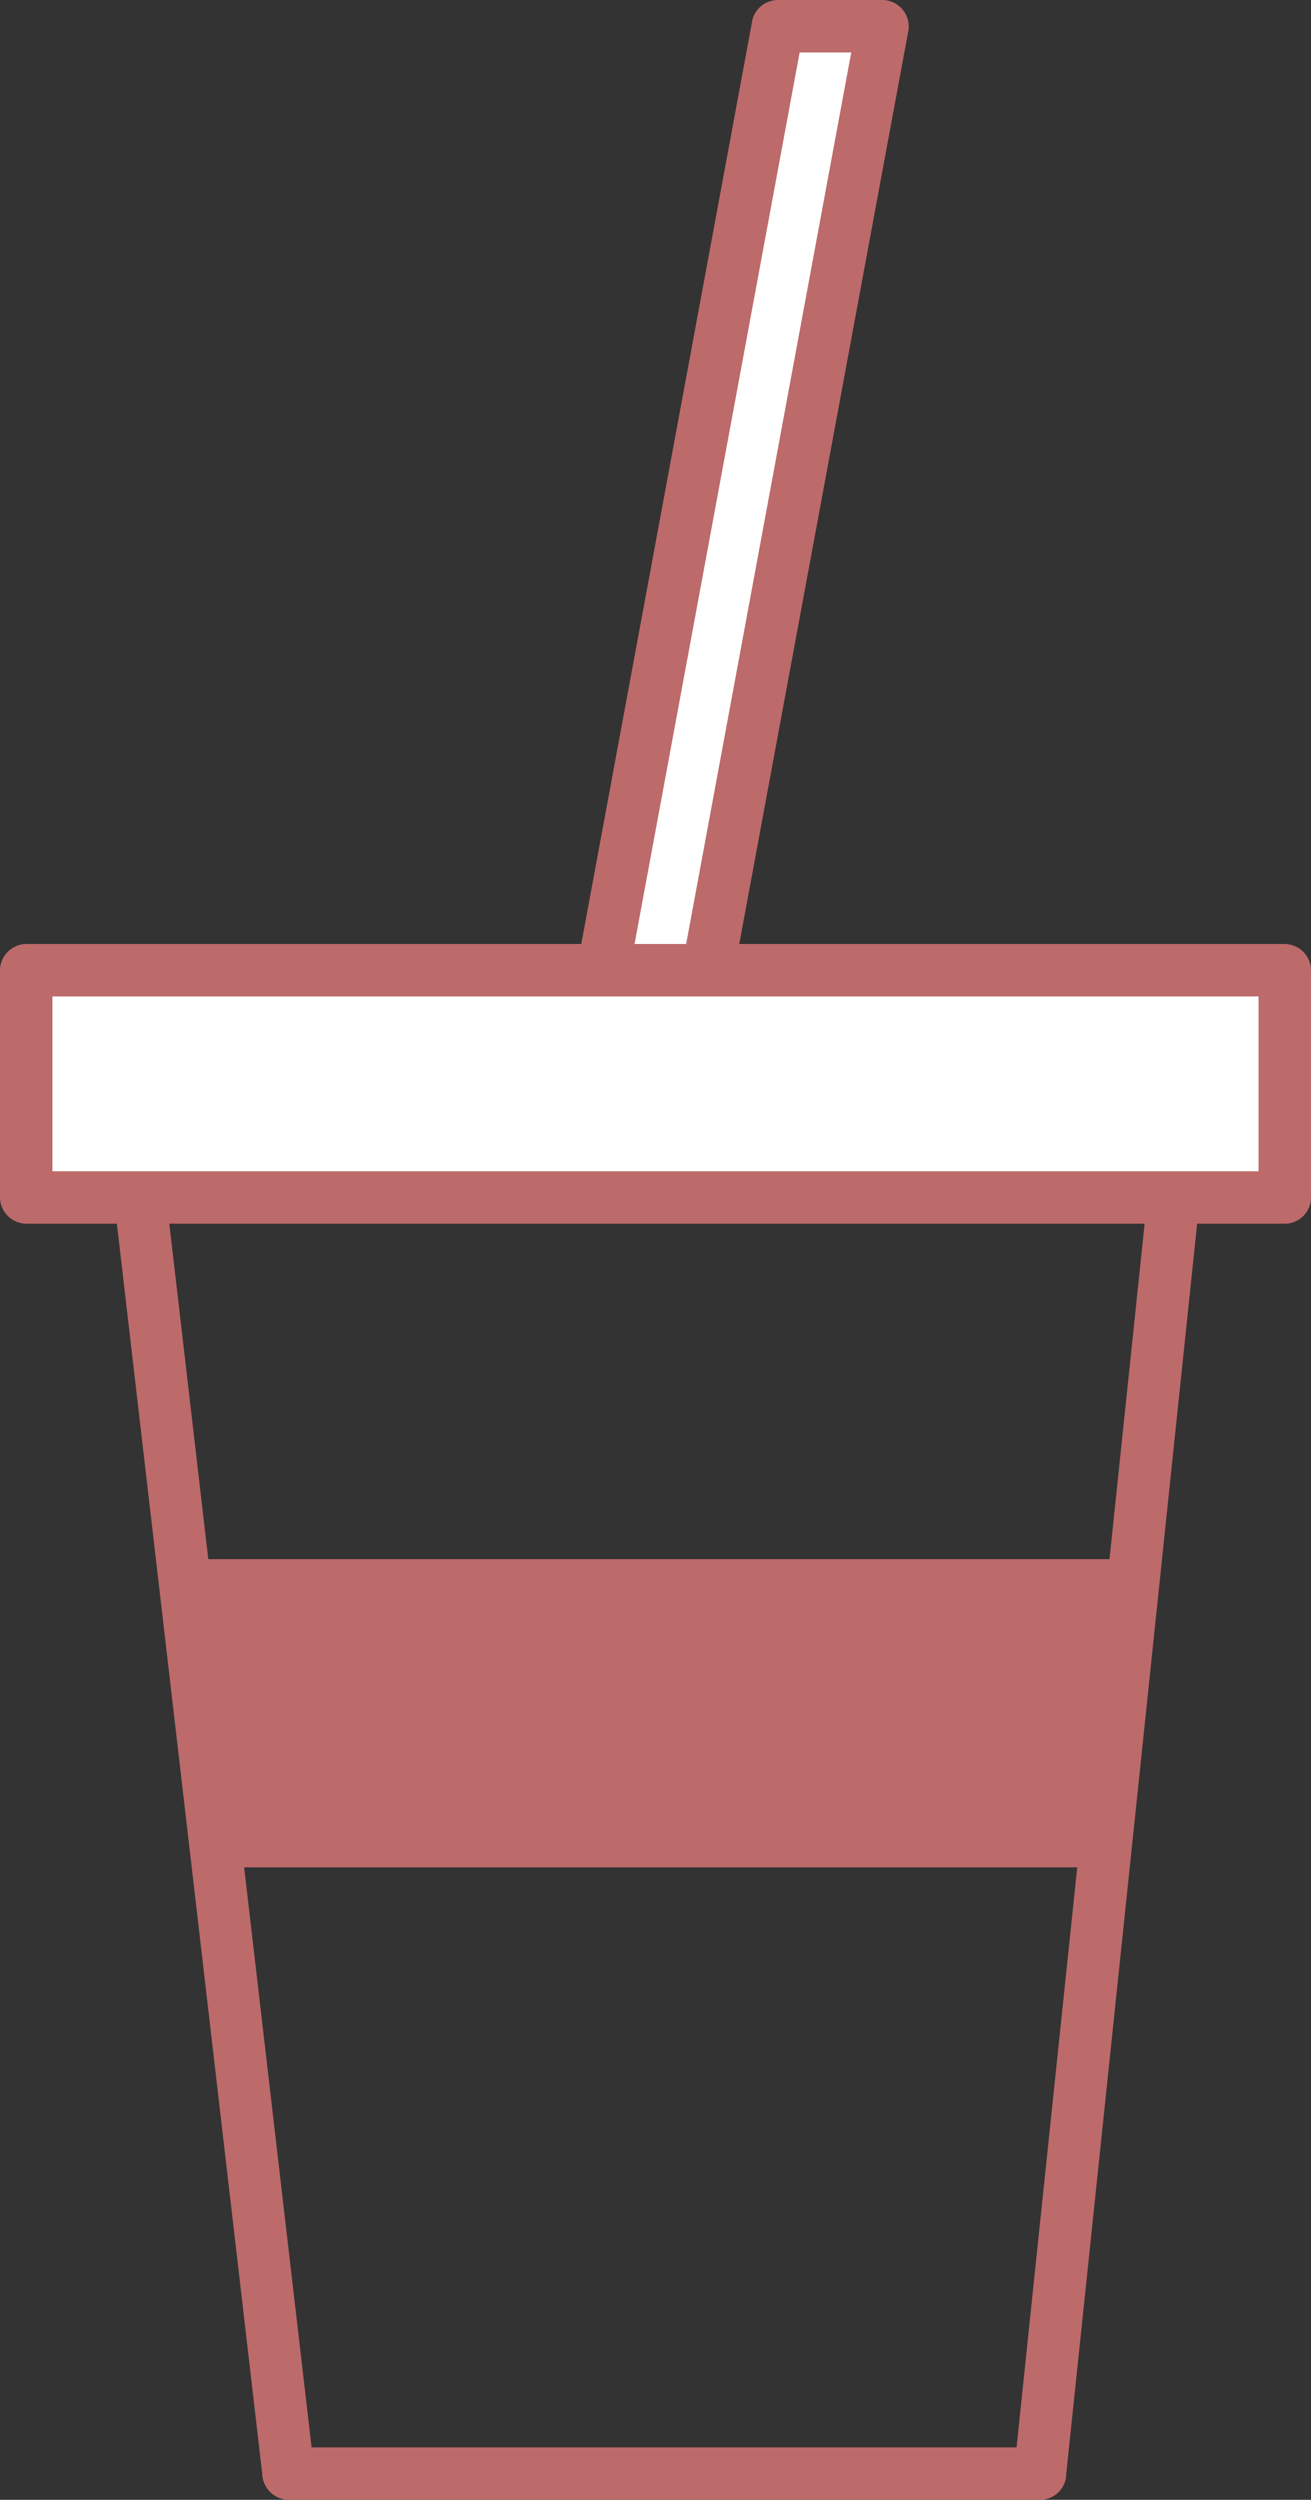 <svg xmlns="http://www.w3.org/2000/svg" viewBox="0 0 75 143"><rect x="0" y="0" width="75" height="143" fill="#333333" stroke="none"/><defs><style>.cls-1,.cls-3{fill:#bd6a6a;}.cls-2{fill:#fff;}.cls-3{stroke:#bd6a6a;stroke-linecap:round;stroke-miterlimit:10;}</style></defs><title>Asset 16</title><g id="Layer_2" data-name="Layer 2"><g id="health"><path class="cls-1" d="M59.5,140h-43l1.5,1.5L9.27,66.43,8,55.5,6.5,57h62L67,55.5l-7.86,75.07L58,141.5c-.2,1.92,2.8,1.9,3,0l7.86-75.07L70,55.5A1.51,1.51,0,0,0,68.5,54H6.5A1.51,1.51,0,0,0,5,55.5l8.73,75.07L15,141.5a1.54,1.54,0,0,0,1.5,1.5h43A1.5,1.5,0,0,0,59.5,140Z"/><rect class="cls-2" x="1.5" y="55.5" width="72" height="13"/><path class="cls-1" d="M73.5,67H1.5L3,68.5v-13L1.5,57h72L72,55.5v13a1.5,1.5,0,0,0,3,0v-13A1.52,1.52,0,0,0,73.5,54H1.5A1.52,1.52,0,0,0,0,55.5v13A1.52,1.52,0,0,0,1.5,70h72A1.5,1.5,0,0,0,73.5,67Z"/><polygon class="cls-2" points="40.5 55.5 34.5 55.5 44.5 1.5 50.5 1.5 40.5 55.5"/><path class="cls-1" d="M40.5,54h-6l1.45,1.9,10-54L44.5,3h6L49.05,1.1l-10,54c-.35,1.89,2.54,2.7,2.89.8l10-54A1.52,1.52,0,0,0,50.5,0h-6a1.52,1.52,0,0,0-1.45,1.1l-10,54A1.52,1.52,0,0,0,34.5,57h6A1.5,1.5,0,0,0,40.5,54Z"/><polygon class="cls-3" points="10.47 89.69 64.92 89.69 63.18 106.32 12.41 106.32 10.47 89.69"/></g></g></svg>